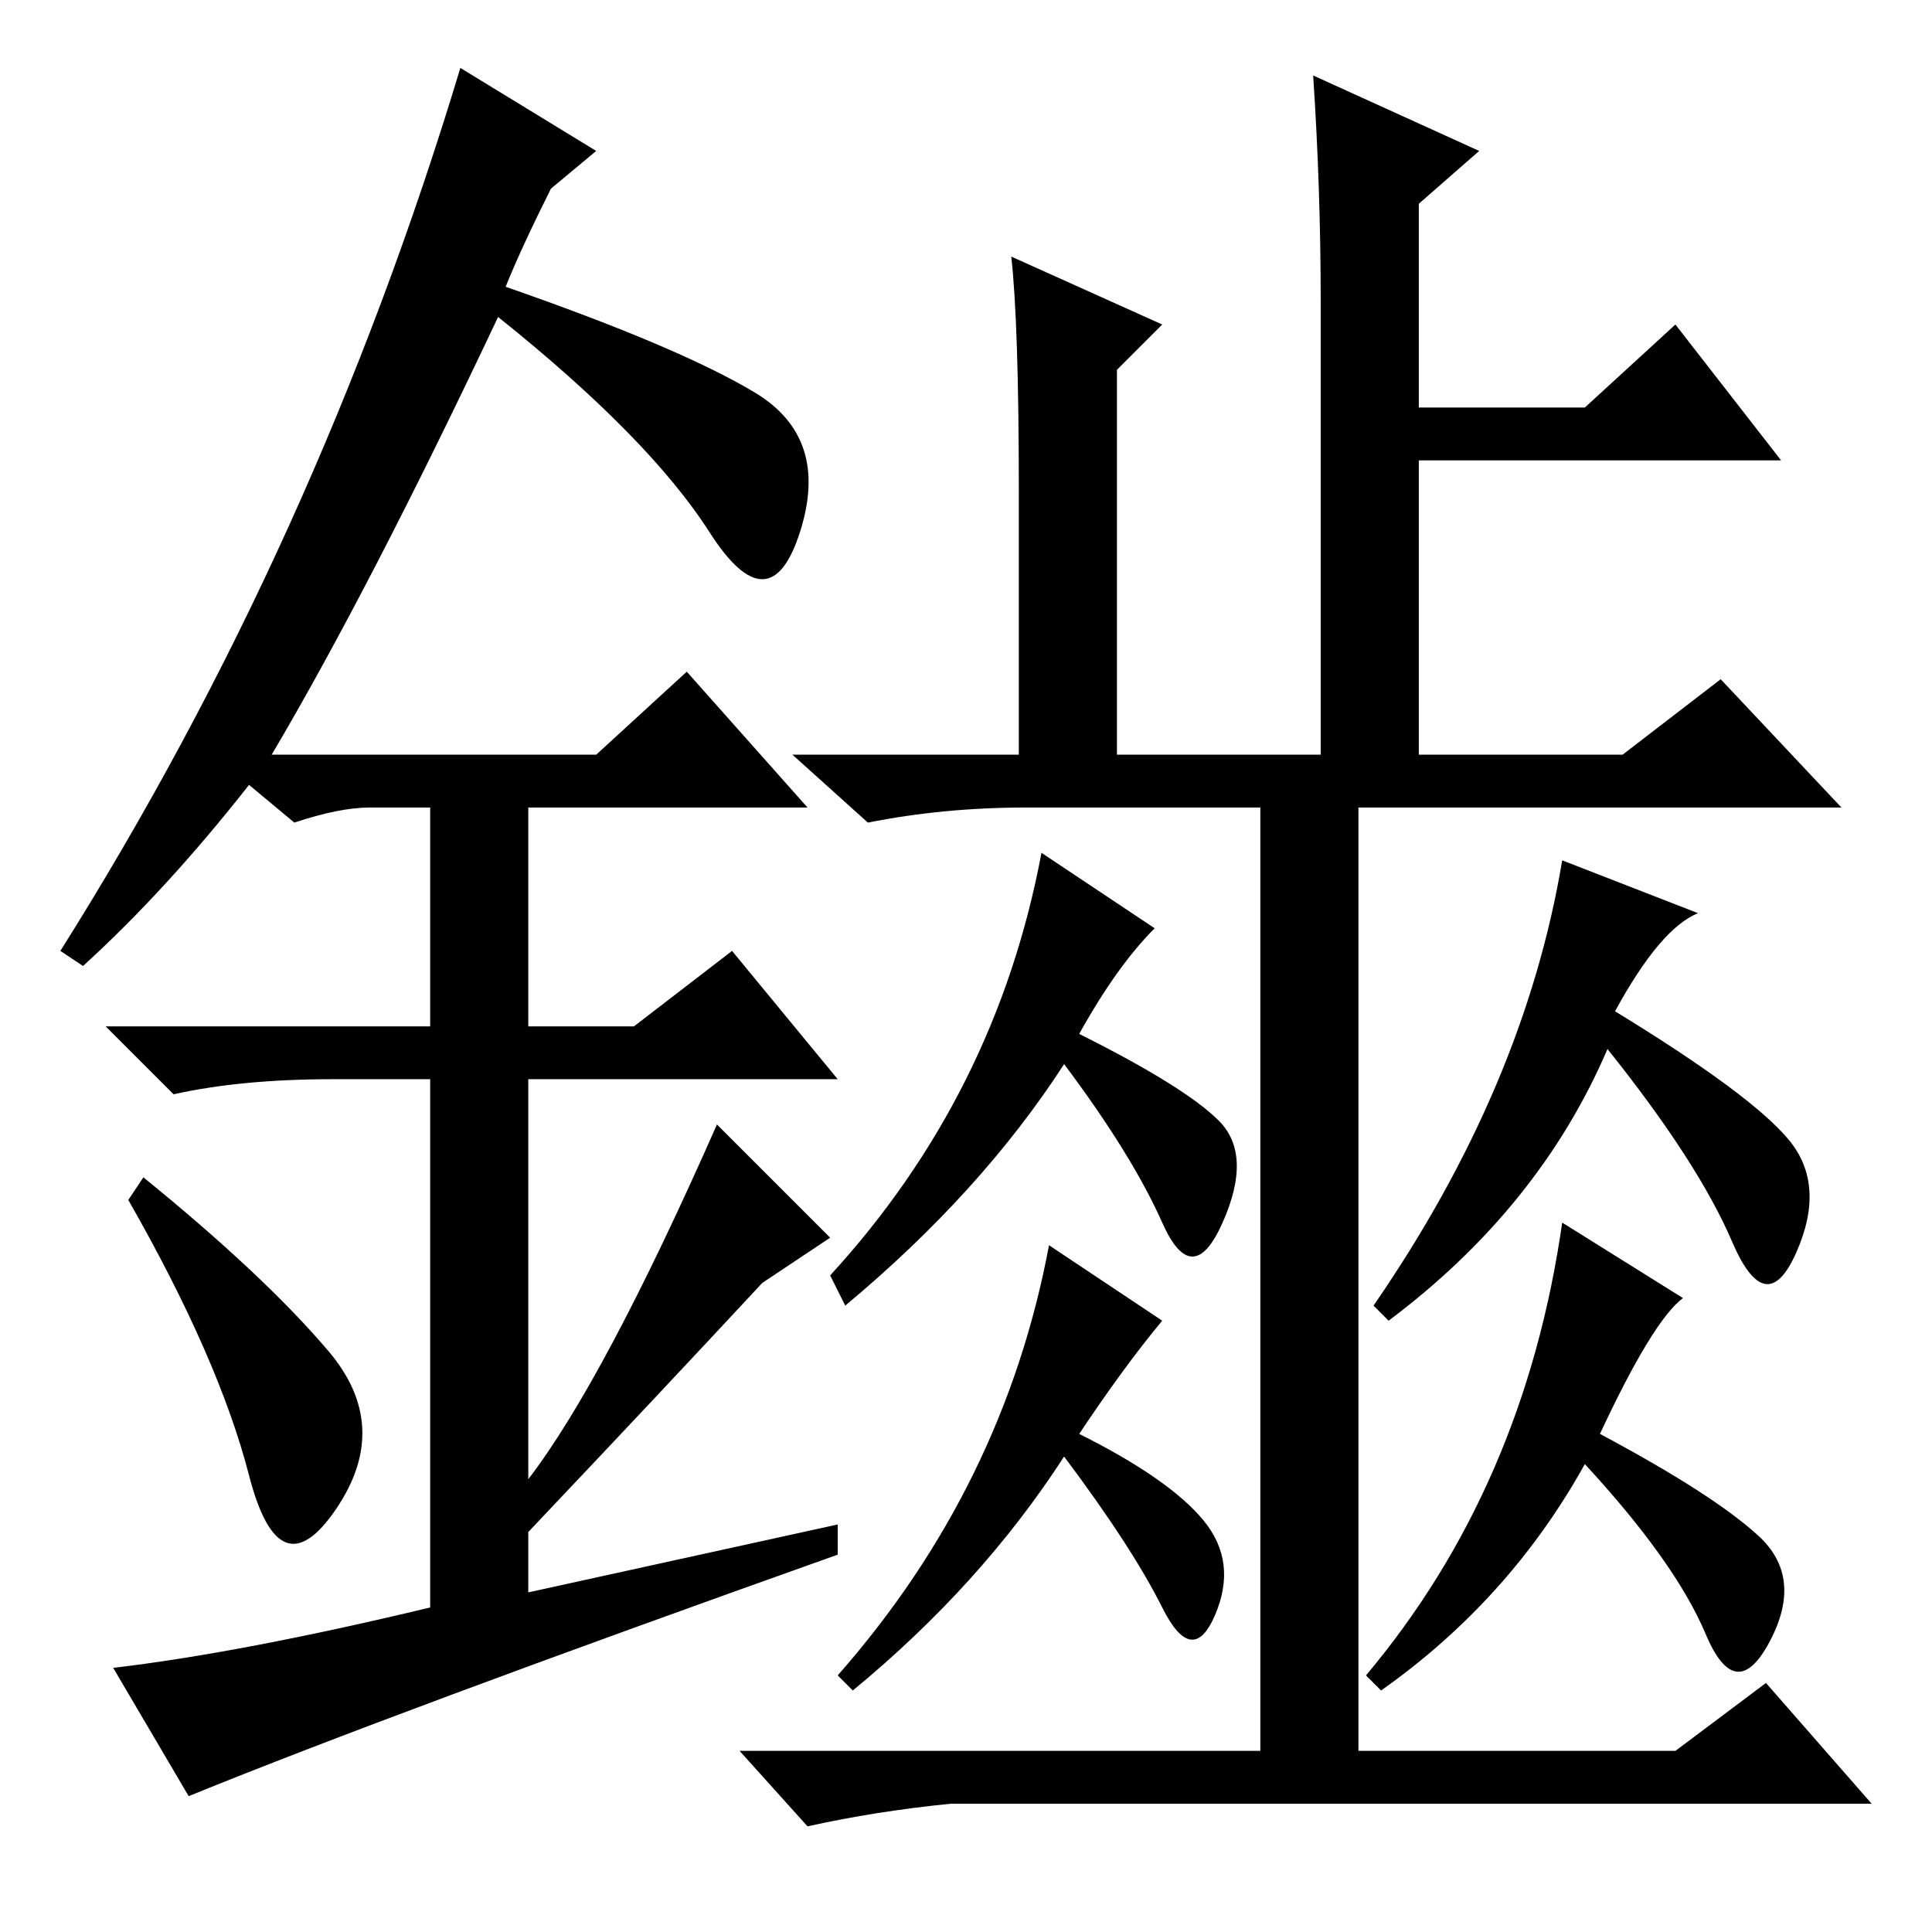 <?xml version="1.0" standalone="no"?>
<!DOCTYPE svg PUBLIC "-//W3C//DTD SVG 1.1//EN" "http://www.w3.org/Graphics/SVG/1.1/DTD/svg11.dtd" >
<svg xmlns="http://www.w3.org/2000/svg" xmlns:xlink="http://www.w3.org/1999/xlink" version="1.1" viewBox="0 -36 256 256">
  <g transform="matrix(1 0 0 -1 0 220)">
   <path fill="currentColor"
d="M167 149h-31q-11 0 -21 -2l-10 9h30v35q0 22 -1 31l20 -9l-6 -6v-51h27v60q0 15 -1 30l22 -10l-8 -7v-27h22l12 11l14 -18h-48v-39h27l13 10l16 -17h-64v-125h42l12 9l14 -16h-122q-10 -1 -19 -3l-9 10h69v125v0zM207 142l18 -7q-5 -2 -11 -13q18 -11 23 -17t1 -15
t-8.5 1.5t-16.5 25.5q-9 -21 -29 -36l-2 2q20 29 25 59zM139 91l15 -10q-5 -6 -11 -15q12 -6 16.5 -11.5t1.5 -12.5t-7 1t-13 20q-11 -17 -28 -31l-2 2q22 25 28 57zM138 143l15 -10q-5 -5 -10 -14q14 -7 18.5 -11.5t0.5 -13.5t-8 0t-13 21q-11 -17 -29 -32l-2 4
q22 24 28 56zM207 94l16 -10q-4 -3 -11 -18q15 -8 21 -13.5t1.5 -14t-8.5 1t-16 22.5q-10 -18 -27 -30l-2 2q21 25 26 60zM33 60.5q-4 15.5 -16 36.5l2 3q16 -13 24.5 -23t1 -21t-11.5 4.5zM91 167l16 -18h-37v-29h14l13 10l14 -17h-41v-53q10 13 25 47l15 -15l-9 -6
q-13 -14 -31 -33v-8l41 9v-4q-59 -21 -86 -32l-10 17q17 2 42 8v70h-13q-12 0 -21 -2l-9 9h43v29h-8q-4 0 -10 -2l-6 5q-11 -14 -22 -24l-3 2q34 54 53 117l18 -11l-6 -5q-4 -8 -6 -13q23 -8 33 -14t6 -18.5t-12 0t-28 28.5q-17 -36 -30 -58h43z" />
  </g>

</svg>

